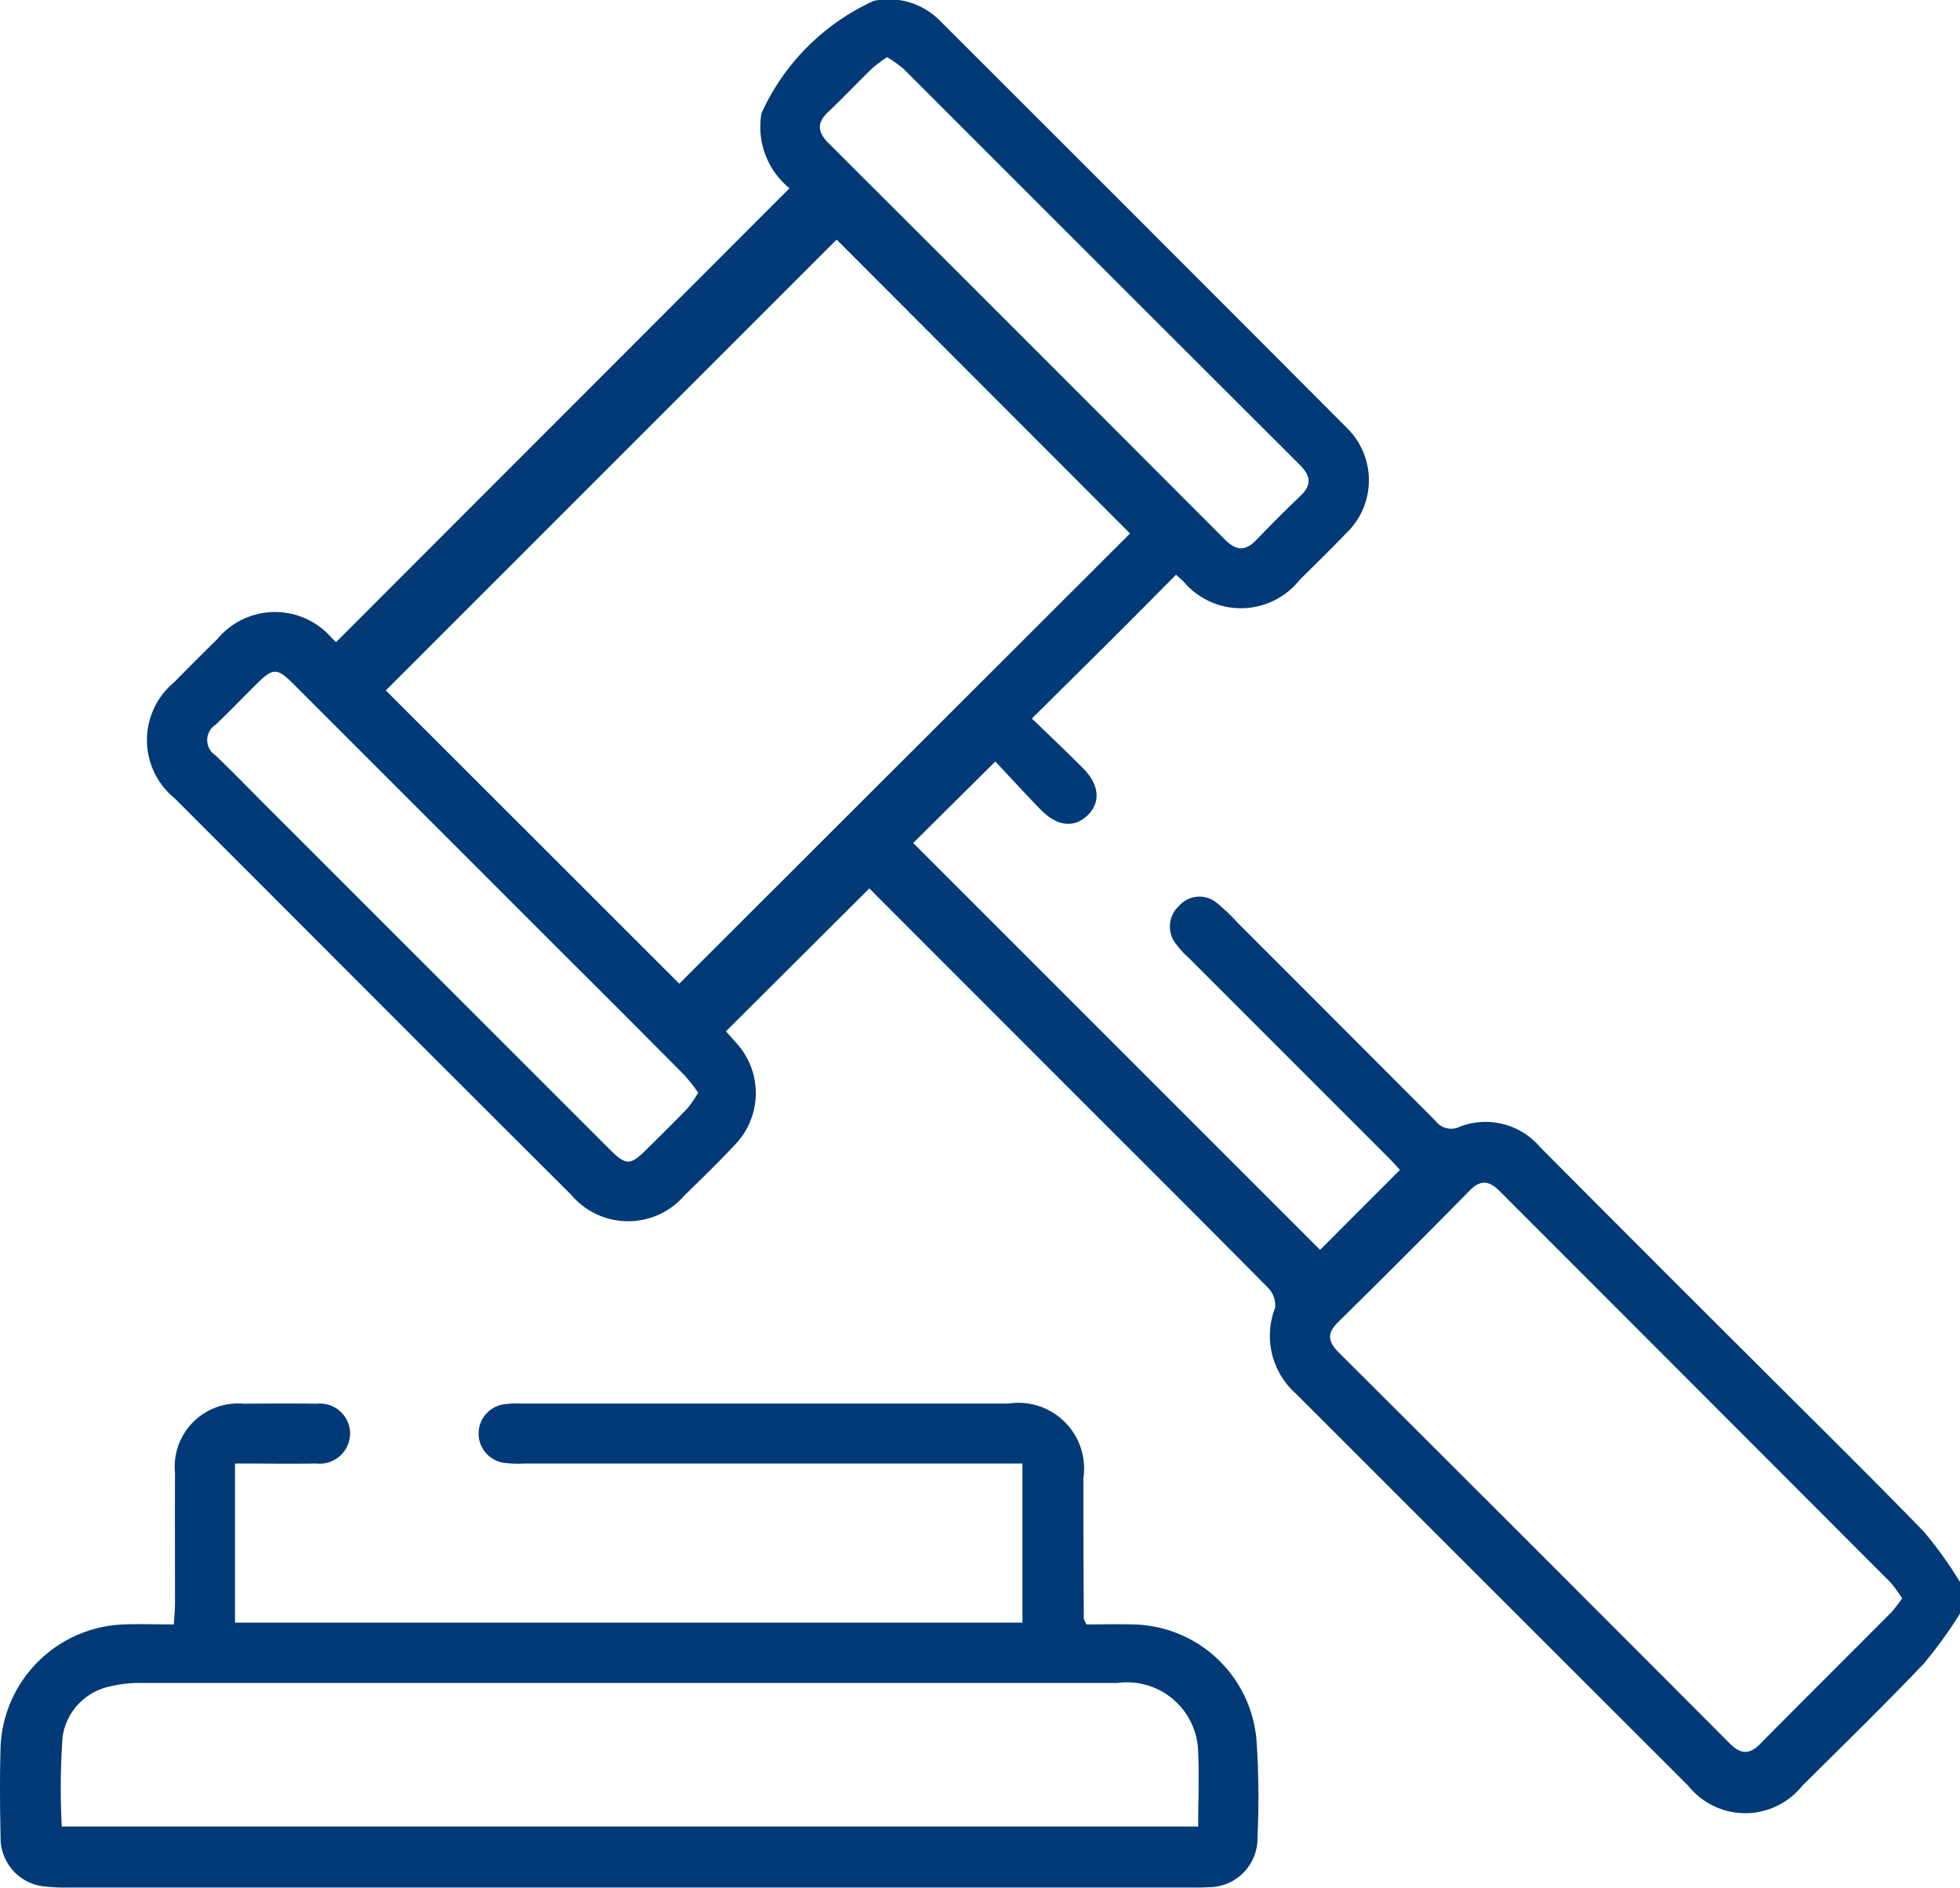 <svg xmlns="http://www.w3.org/2000/svg" width="54.86" height="52.835" viewBox="0 0 54.86 52.835">
  <g id="Grupo_237" data-name="Grupo 237" transform="translate(-322.248 -2393.036)">
    <path id="Trazado_3747" data-name="Trazado 3747" d="M2603.943,2438.194a12.316,12.316,0,0,1-1.018,1.408c-1.109,1.163-2.26,2.285-3.4,3.417a2.043,2.043,0,0,1-3.191-.005q-5.495-5.488-10.987-10.979a2.165,2.165,0,0,1-.574-2.4.7.7,0,0,0-.2-.557c-1.731-1.753-3.477-3.491-5.219-5.233l-5.94-5.944-4.013,4c.058.065.174.192.286.321a2.08,2.08,0,0,1-.046,2.866c-.451.482-.926.942-1.4,1.405a2.084,2.084,0,0,1-3.171-.017q-3.662-3.648-7.312-7.308-1.893-1.893-3.786-3.788a2.1,2.1,0,0,1-.02-3.245q.6-.611,1.212-1.212a2.1,2.1,0,0,1,3.215-.018c.051.048.1.1.113.1l12.688-12.7a2.213,2.213,0,0,1-.784-2.1,6.32,6.32,0,0,1,3.146-3.146,2.015,2.015,0,0,1,1.866.574q5.687,5.676,11.359,11.365a2.051,2.051,0,0,1-.022,2.979c-.419.438-.855.861-1.286,1.289a2.1,2.1,0,0,1-3.251.045l-.209-.19c-.665.67-1.325,1.34-1.991,2s-1.317,1.306-2.044,2.025c.5.481.971.929,1.431,1.39s.5.955.134,1.314-.84.33-1.309-.145c-.449-.456-.878-.931-1.278-1.356l-2.3,2.28,11.389,11.388,2.235-2.238c-.075-.081-.2-.224-.338-.36l-5.567-5.568a2.717,2.717,0,0,1-.361-.392.78.78,0,0,1,.086-1.071.757.757,0,0,1,1.067-.07,5.514,5.514,0,0,1,.58.554q2.766,2.765,5.526,5.533a.55.55,0,0,0,.686.164,2,2,0,0,1,2.24.568q3.022,3.039,6.058,6.062c1.566,1.565,3.146,3.117,4.687,4.705a11.283,11.283,0,0,1,1.014,1.413Zm-35.848-17.627,12.617-12.6-8.213-8.225-12.618,12.617Zm34.225,17.2a3.724,3.724,0,0,0-.325-.444q-5.466-5.475-10.936-10.948c-.3-.3-.536-.33-.849-.01q-1.821,1.853-3.673,3.673c-.32.314-.289.546.014.848q5.48,5.463,10.943,10.942c.3.3.542.333.854.017,1.216-1.233,2.446-2.451,3.667-3.678A4.041,4.041,0,0,0,2602.32,2437.771Zm-28.405-43.133a3.94,3.94,0,0,0-.405.3c-.422.411-.829.838-1.255,1.244-.318.3-.285.562.015.862q5.554,5.541,11.1,11.1c.3.3.561.335.865.019.409-.424.825-.842,1.25-1.249.32-.306.28-.563-.019-.861q-5.554-5.543-11.1-11.092A3.539,3.539,0,0,0,2573.915,2394.638Zm-5.291,28.981a5.558,5.558,0,0,0-.381-.482q-1.545-1.559-3.1-3.107l-7.838-7.837c-.471-.47-.576-.469-1.046-.005-.381.377-.751.765-1.139,1.133a.511.511,0,0,0-.006.86c.49.47.962.957,1.441,1.437q4.791,4.79,9.581,9.579c.47.47.582.469,1.047.009.38-.377.763-.752,1.133-1.139A3.432,3.432,0,0,0,2568.624,2423.619Z" transform="translate(-2226.834)" fill="#023a77"/>
    <path id="Trazado_3748" data-name="Trazado 3748" d="M2579.488,2438.5c.411,0,.853-.012,1.294,0a3.531,3.531,0,0,1,3.472,3.279,23.633,23.633,0,0,1,.025,2.676,1.366,1.366,0,0,1-1.391,1.4c-.16.014-.321.009-.482.009h-31.437a4.582,4.582,0,0,1-.588-.025,1.366,1.366,0,0,1-1.283-1.392c-.017-.839-.025-1.679,0-2.517a3.579,3.579,0,0,1,3.45-3.43c.445-.016.891,0,1.4,0,.012-.222.032-.41.032-.6,0-1.214-.005-2.428,0-3.642a1.771,1.771,0,0,1,1.931-1.934c.678-.007,1.356-.012,2.035,0a.844.844,0,0,1,.936.817.854.854,0,0,1-.955.855c-.745.012-1.49,0-2.267,0v4.454H2577.7v-4.453h-13.93a3.267,3.267,0,0,1-.534-.014.828.828,0,0,1-.012-1.649,2.841,2.841,0,0,1,.481-.015q6.8,0,13.6,0a1.841,1.841,0,0,1,2.1,2.1q0,1.954.013,3.909C2579.42,2438.371,2579.445,2438.4,2579.488,2438.5Zm-28.677,5.657h31.808c0-.765.035-1.5-.008-2.223a1.992,1.992,0,0,0-2.253-1.795q-13.655,0-27.309,0a3.344,3.344,0,0,0-.848.088,1.692,1.692,0,0,0-1.367,1.417A20.35,20.35,0,0,0,2550.811,2444.16Z" transform="translate(-2226.834)" fill="#023a77"/>
  </g>
</svg>
